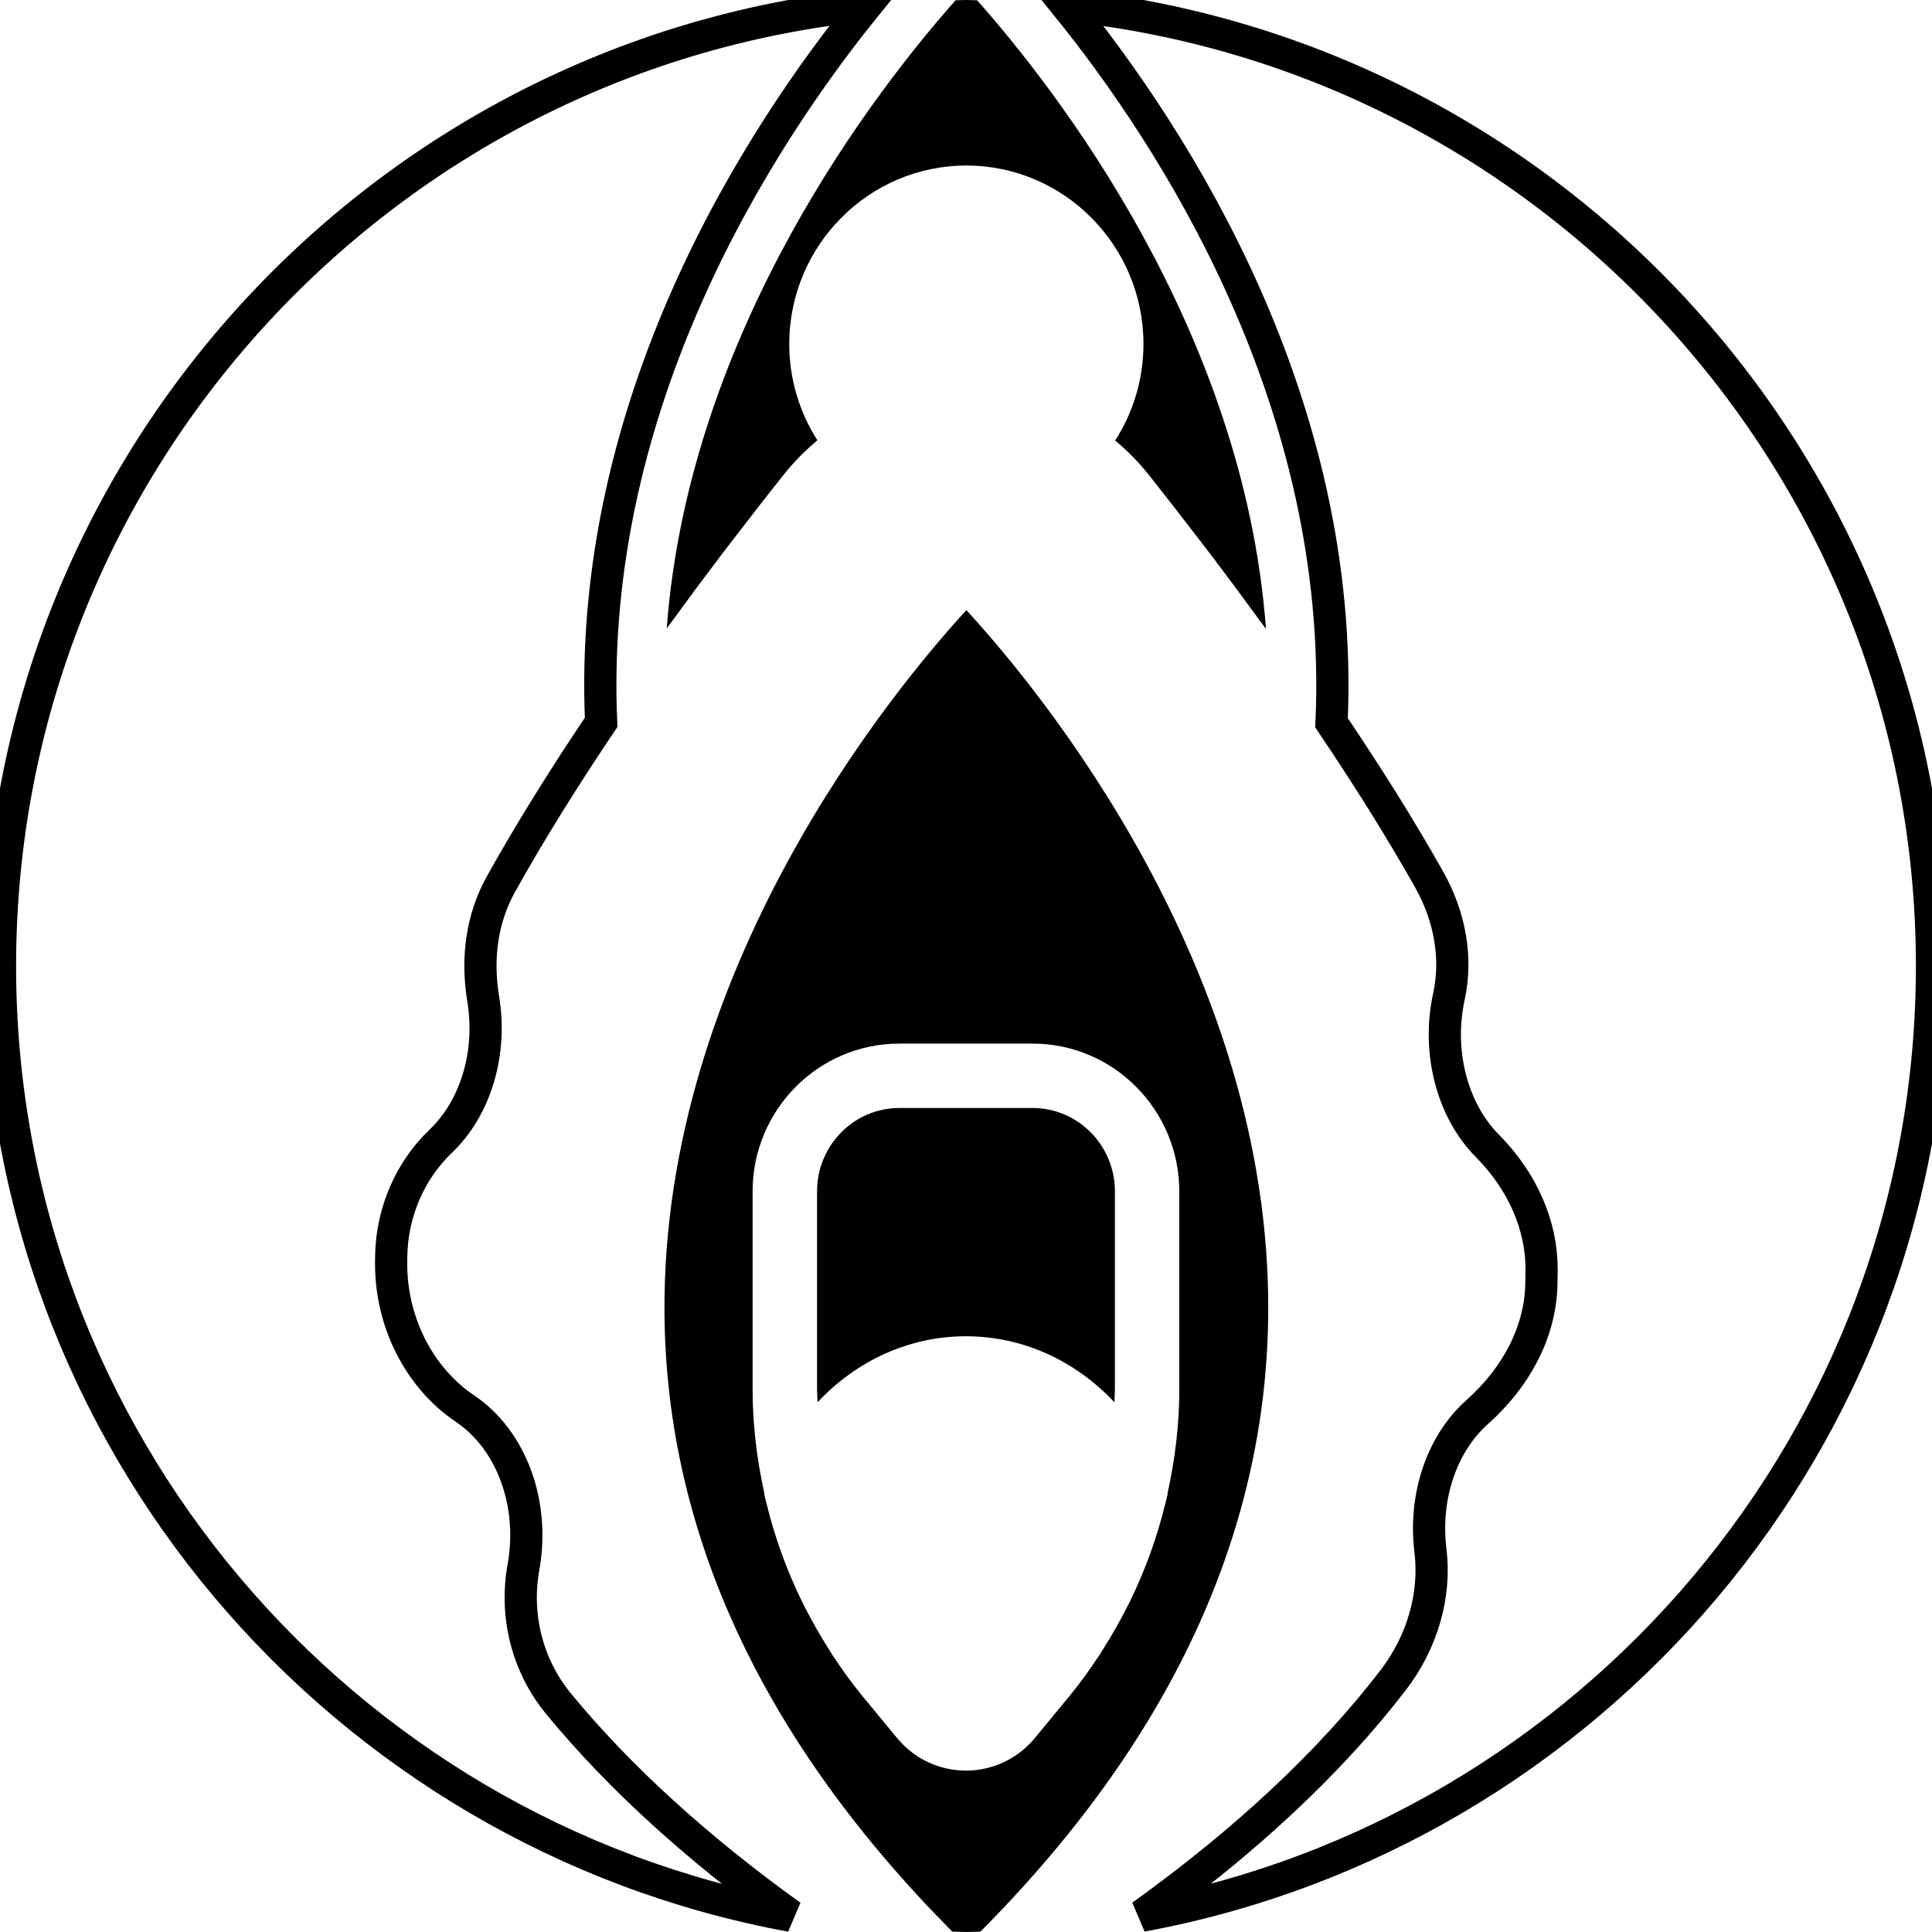 <?xml version="1.0" encoding="iso-8859-1"?>
<!-- Generator: Adobe Illustrator 18.0.0, SVG Export Plug-In . SVG Version: 6.00 Build 0)  -->
<!DOCTYPE svg PUBLIC "-//W3C//DTD SVG 1.1//EN" "http://www.w3.org/Graphics/SVG/1.1/DTD/svg11.dtd">
<svg version="1.1" id="Capa_1" xmlns="http://www.w3.org/2000/svg" xmlns:xlink="http://www.w3.org/1999/xlink" x="0px" y="0px"
	 viewBox="0 0 60 60" style="enable-background:new 0 0 60 60;" xml:space="preserve">
<g>
	<path d="M29.999,41.499c1.772,0,3.401,0.762,4.609,2.049c0.004-0.13,0.017-0.258,0.017-0.388V37c0-1.428-1.146-2.59-2.555-2.59
		h-4.141c-1.409,0-2.555,1.162-2.555,2.59v6.159c0,0.13,0.013,0.259,0.017,0.388C26.597,42.261,28.227,41.499,29.999,41.499z"/>
	<path d="M30.012,18.948c-2.289,2.496-9.451,11.17-9.376,21.825c0.048,6.847,3.06,13.304,8.94,19.216C29.718,59.991,29.858,60,30,60
		c0.15,0,0.298-0.009,0.447-0.011c5.884-5.916,8.895-12.378,8.939-19.231C39.455,30.091,32.3,21.439,30.012,18.948z M36.266,46.387
		l-0.07,0.29c-0.002,0.009-0.006,0.017-0.008,0.026c-0.257,1.055-0.629,2.077-1.107,3.051c-0.04,0.083-0.084,0.164-0.126,0.246
		c-0.197,0.383-0.41,0.757-0.64,1.123c-0.063,0.101-0.123,0.203-0.189,0.302c-0.285,0.43-0.584,0.85-0.914,1.249l-1.076,1.304
		c-0.53,0.642-1.309,1.01-2.138,1.01s-1.608-0.368-2.138-1.011l-1.076-1.303c-0.329-0.398-0.628-0.817-0.912-1.246
		c-0.067-0.102-0.129-0.207-0.194-0.31c-0.228-0.363-0.439-0.734-0.635-1.114c-0.043-0.084-0.087-0.167-0.129-0.252
		c-0.477-0.972-0.848-1.992-1.105-3.045c-0.002-0.01-0.007-0.019-0.009-0.029l-0.07-0.291l0.006-0.015
		c-0.231-1.05-0.363-2.125-0.363-3.212V37c0-2.531,2.043-4.59,4.555-4.59h4.141c2.511,0,4.555,2.059,4.555,4.59v6.159
		c0,1.087-0.132,2.163-0.364,3.213L36.266,46.387z"/>
	<path d="M33.121,0.163c3.286,4.055,8.68,12.303,8.231,22.284c1.075,1.595,2.117,3.242,3.032,4.868
		c0.654,1.162,0.872,2.451,0.614,3.632c-0.375,1.709,0.094,3.529,1.193,4.638c1.092,1.102,1.691,2.469,1.685,3.851
		c-0.001,0.161-0.003,0.323-0.008,0.483c-0.042,1.43-0.75,2.827-1.993,3.935c-1.102,0.981-1.658,2.63-1.451,4.303
		c0.17,1.379-0.254,2.848-1.163,4.029c-1.962,2.551-4.586,4.995-7.805,7.309C49.4,56.92,60,44.679,60,30
		C60,14.512,48.202,1.729,33.121,0.163z" stroke="black" fill="none" />
	<path d="M30,0c-0.108,0-0.215,0.007-0.323,0.008c-2.406,2.71-8.278,10.204-8.971,19.508c0.054-0.075,0.114-0.152,0.168-0.227
		c0.511-0.703,1.015-1.382,1.506-2.028c0.089-0.117,0.181-0.236,0.272-0.354c0.597-0.781,1.175-1.523,1.703-2.185
		c0.31-0.39,0.659-0.736,1.031-1.048c-0.566-0.886-0.875-1.914-0.875-2.988c0-3.058,2.467-5.545,5.5-5.545
		c3.033,0,5.5,2.487,5.5,5.545c0,1.078-0.31,2.108-0.878,2.995c0.371,0.312,0.718,0.657,1.027,1.045
		c0.521,0.655,1.093,1.39,1.683,2.162c0.101,0.133,0.205,0.266,0.305,0.398c0.473,0.623,0.959,1.279,1.452,1.955
		c0.07,0.096,0.147,0.195,0.216,0.291c-0.687-9.31-6.563-16.811-8.971-19.523C30.231,0.007,30.116,0,30,0z"/>
	<path d="M17.351,52.918c-0.97-1.179-1.369-2.728-1.094-4.25c0.355-1.974-0.374-3.952-1.816-4.922
		c-1.427-0.962-2.306-2.697-2.294-4.531l0.003-0.218c0.023-1.347,0.583-2.644,1.534-3.552c1.093-1.044,1.6-2.742,1.321-4.432
		c-0.212-1.294-0.023-2.521,0.548-3.548c0.936-1.682,2.008-3.386,3.116-5.033c-0.444-9.977,4.95-18.222,8.234-22.274
		C11.811,1.714,0,14.503,0,30c0,14.686,10.611,26.933,24.567,29.498C21.658,57.406,19.235,55.206,17.351,52.918z" stroke="black" fill="none" />
</g>
<g>
</g>
<g>
</g>
<g>
</g>
<g>
</g>
<g>
</g>
<g>
</g>
<g>
</g>
<g>
</g>
<g>
</g>
<g>
</g>
<g>
</g>
<g>
</g>
<g>
</g>
<g>
</g>
<g>
</g>
</svg>
